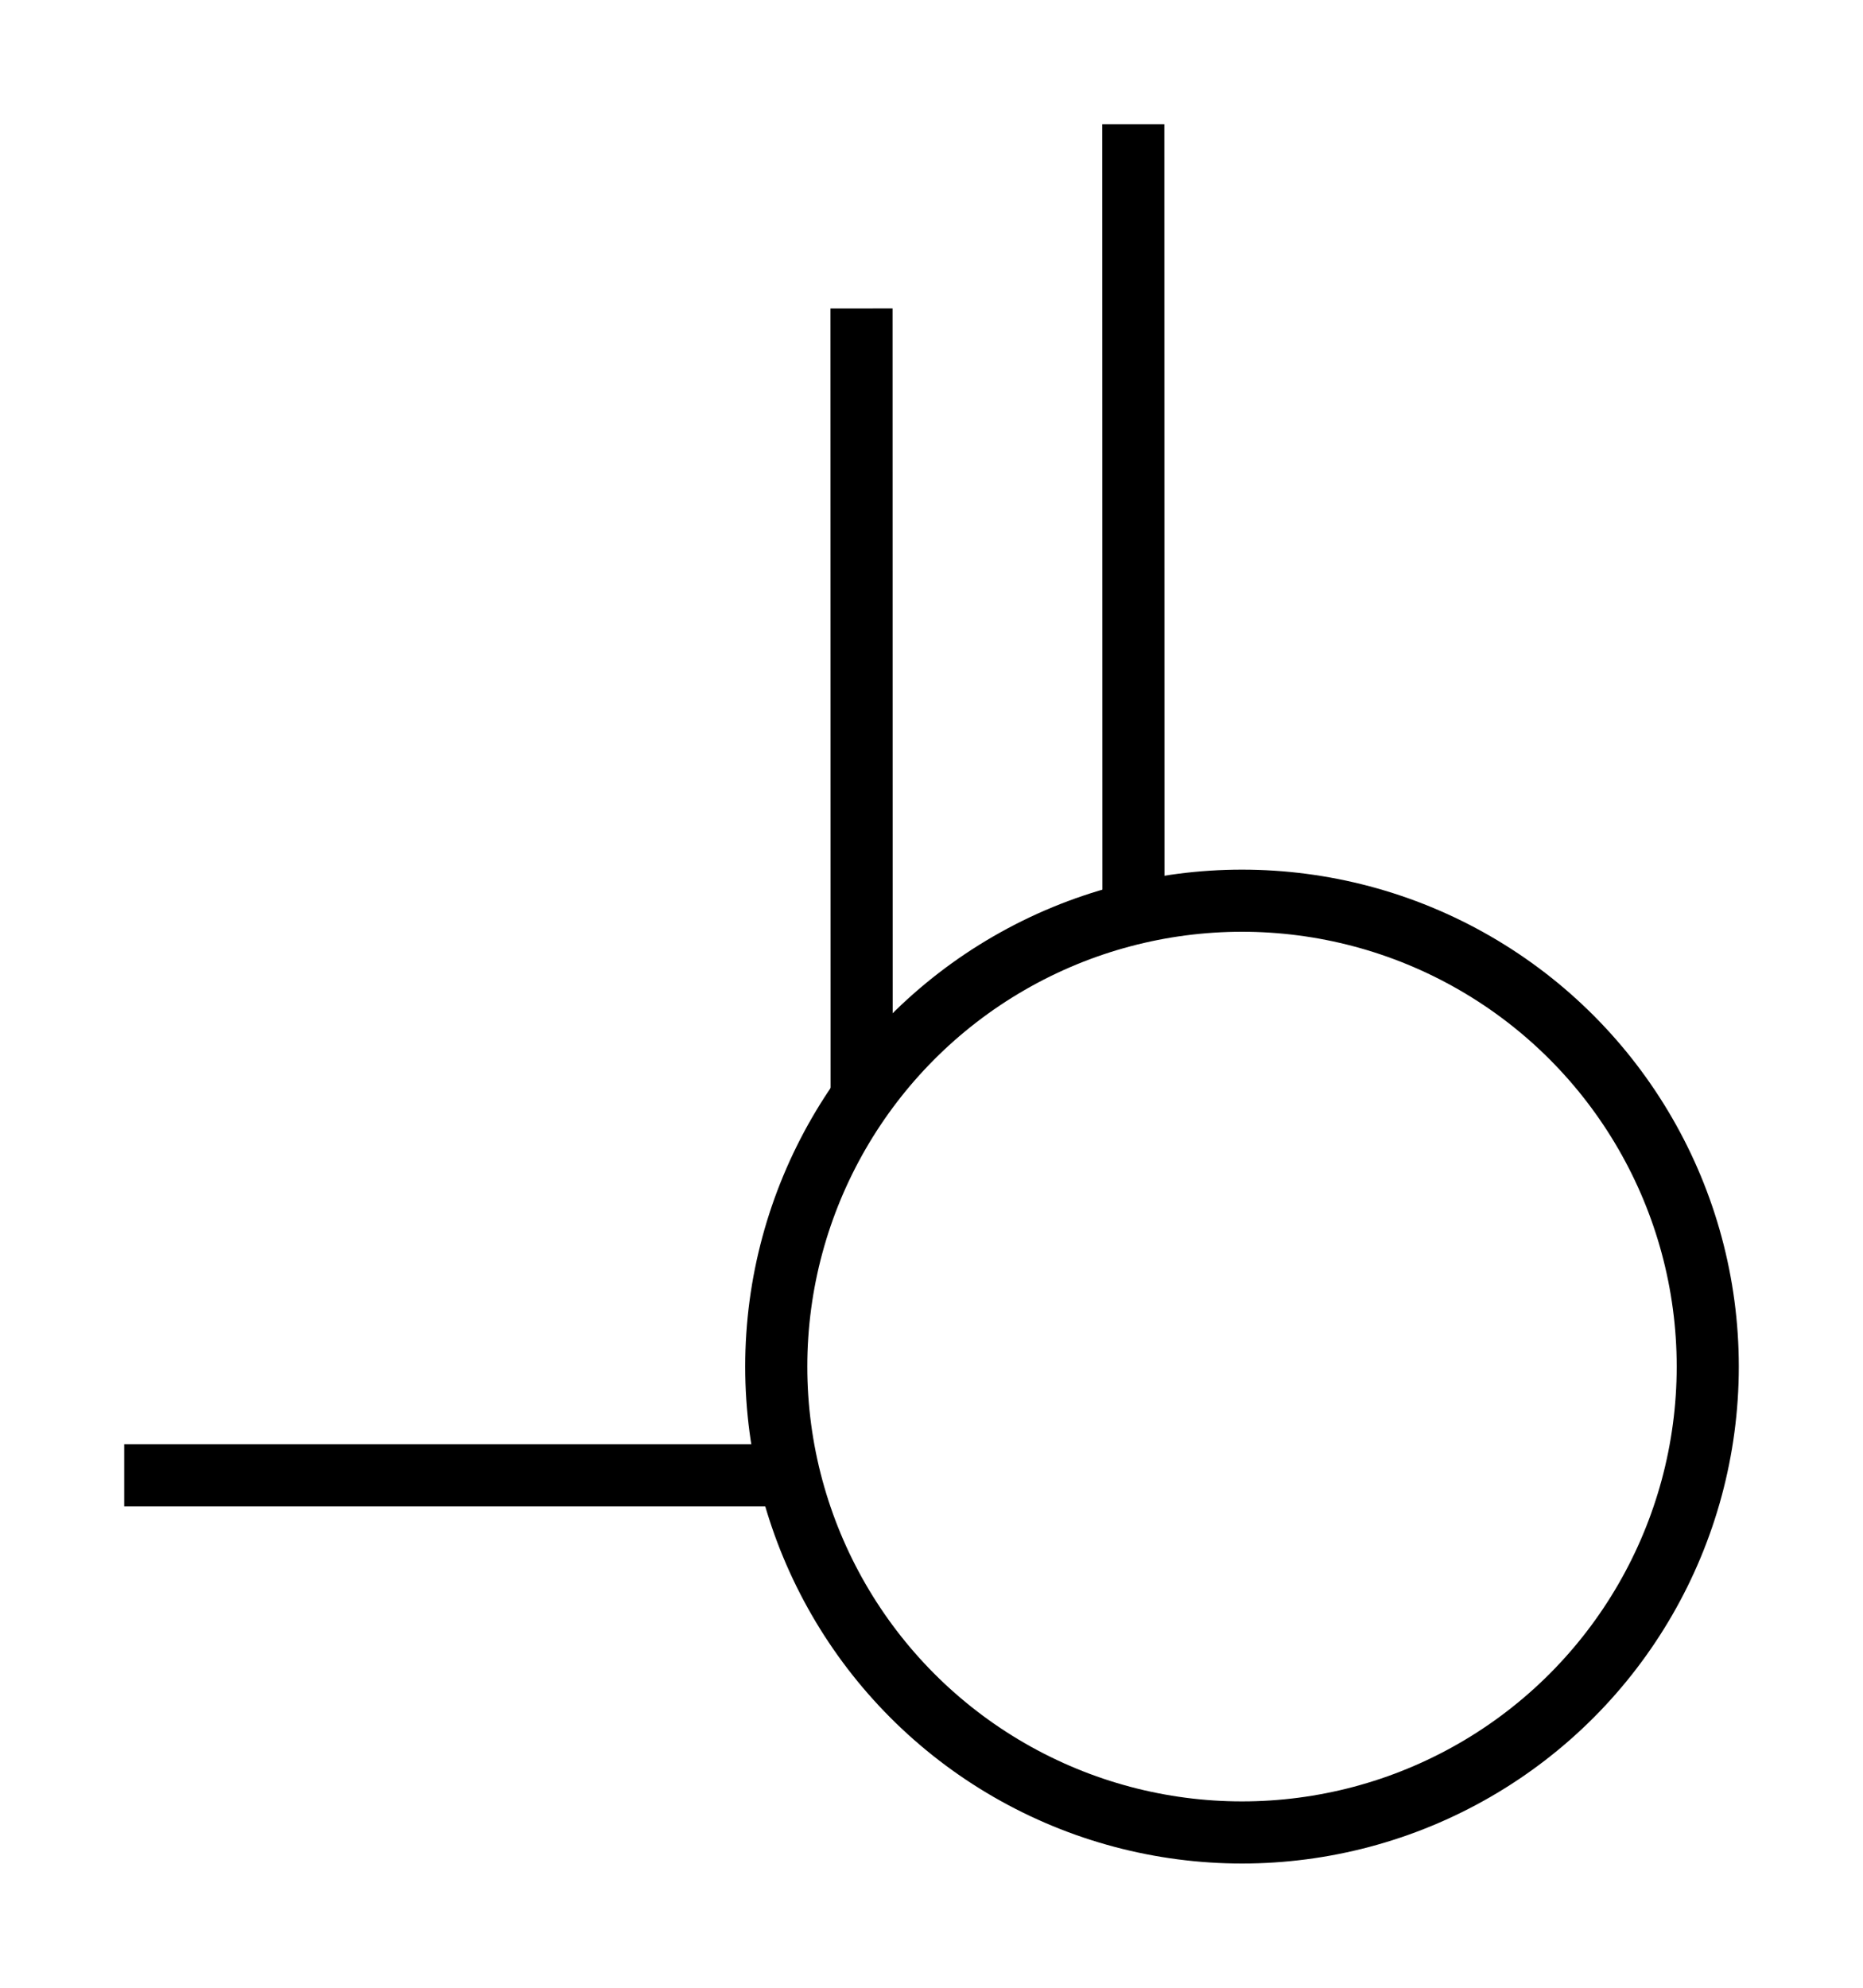 <?xml version="1.0" encoding="UTF-8" standalone="no"?>
<!-- Created with Inkscape (http://www.inkscape.org/) -->

<svg
   width="750"
   height="800"
   viewBox="0 0 750 800"
   version="1.1"
   id="svg1"
   xml:space="preserve"
   xmlns="http://www.w3.org/2000/svg"
   xmlns:svg="http://www.w3.org/2000/svg"><defs
     id="defs1" /><g
     id="layer1"
     transform="translate(305,355)"><circle
       style="fill:none;stroke:#000000;stroke-width:25;stroke-opacity:1"
       id="path2"
       cx="195"
       cy="195"
       r="187.5" /><path
       style="opacity:1;fill:none;fill-rule:evenodd;stroke:#000000;stroke-width:25"
       d="M 12.676,238.753 -255,238.75"
       id="path3" /><path
       style="fill:none;fill-rule:evenodd;stroke:#000000;stroke-width:25"
       d="m 151.302,12.663 -0.056,-317.663"
       id="path18" /><path
       style="fill:none;fill-rule:evenodd;stroke:#000000;stroke-width:25"
       d="m 41.874,86.794 -0.056,-317.663"
       id="path19" /></g></svg>

